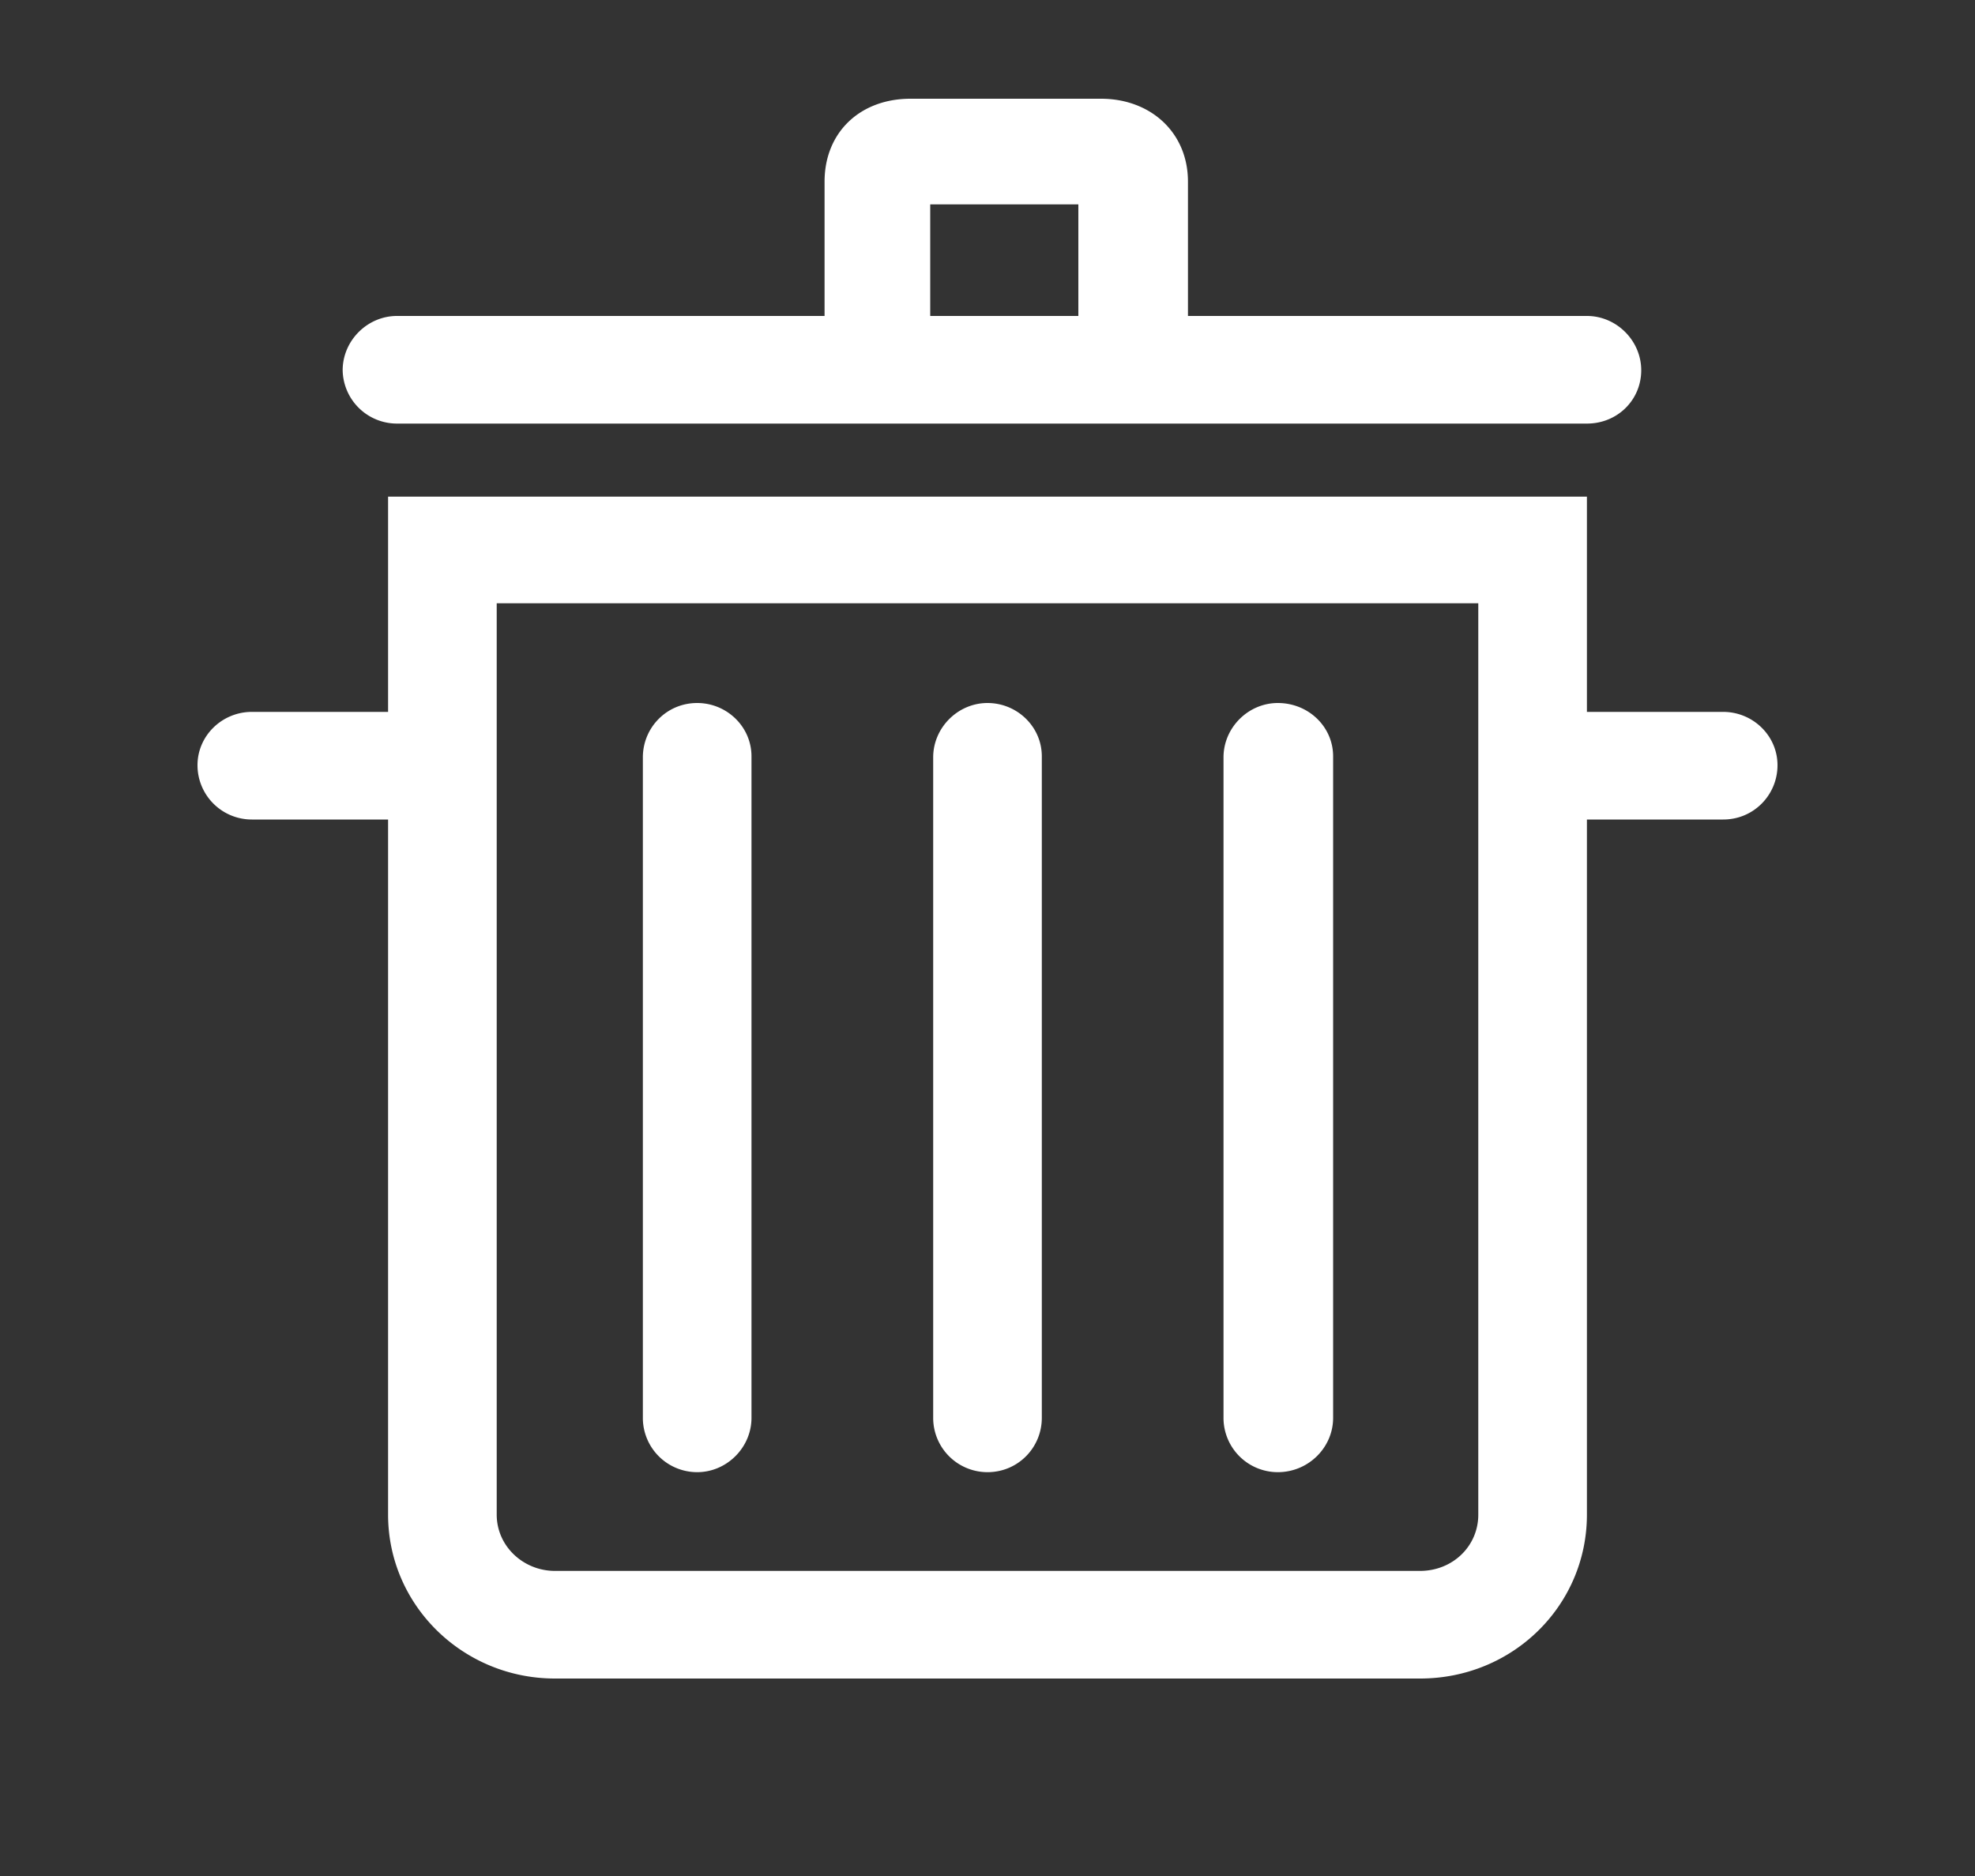 <svg xmlns="http://www.w3.org/2000/svg" xmlns:xlink="http://www.w3.org/1999/xlink" width="20" height="19" viewBox="0 0 20 19"><rect x="0" y="0" width="20" height="19" fill="#333333" stroke="none"/><defs><path id="k9e5a" d="M298.45 431.3h-1.38v7.04c0 .92-.75 1.66-1.69 1.66h-8.76c-.93 0-1.69-.74-1.69-1.66v-7.04h-1.38a.55.55 0 0 1-.55-.55c0-.3.25-.54.55-.54h1.38v-2.18h12.14v2.18h1.38c.3 0 .55.24.55.54 0 .3-.24.55-.55.55zm-2.48-2.19h-9.94v9.23c0 .32.27.57.59.57h8.76c.33 0 .59-.25.59-.57zm-2.03 8.8a.55.55 0 0 1-.55-.54v-6.7c0-.3.25-.55.55-.55.31 0 .56.24.56.54v6.7c0 .3-.25.55-.56.55zm-2.94 0a.55.55 0 0 1-.55-.54v-6.7c0-.3.25-.55.55-.55.3 0 .55.24.55.54v6.7c0 .3-.24.55-.55.55zm-2.94 0a.55.55 0 0 1-.55-.54v-6.7c0-.3.24-.55.55-.55.3 0 .55.24.55.54v6.7c0 .3-.25.55-.55.55zm9.01-10.62h-12.05a.55.55 0 0 1-.55-.54c0-.3.25-.55.55-.55h4.33v-1.36c0-.5.36-.84.87-.84h1.93c.5 0 .88.34.88.84v1.36h4.04c.3 0 .55.25.55.55 0 .3-.24.54-.55.54zm-5.15-2.22h-1.5v1.13h1.5z"/></defs><g><g transform="translate(-281 -423)"><use fill="#fff" xlink:href="#k9e5a"/></g></g></svg>